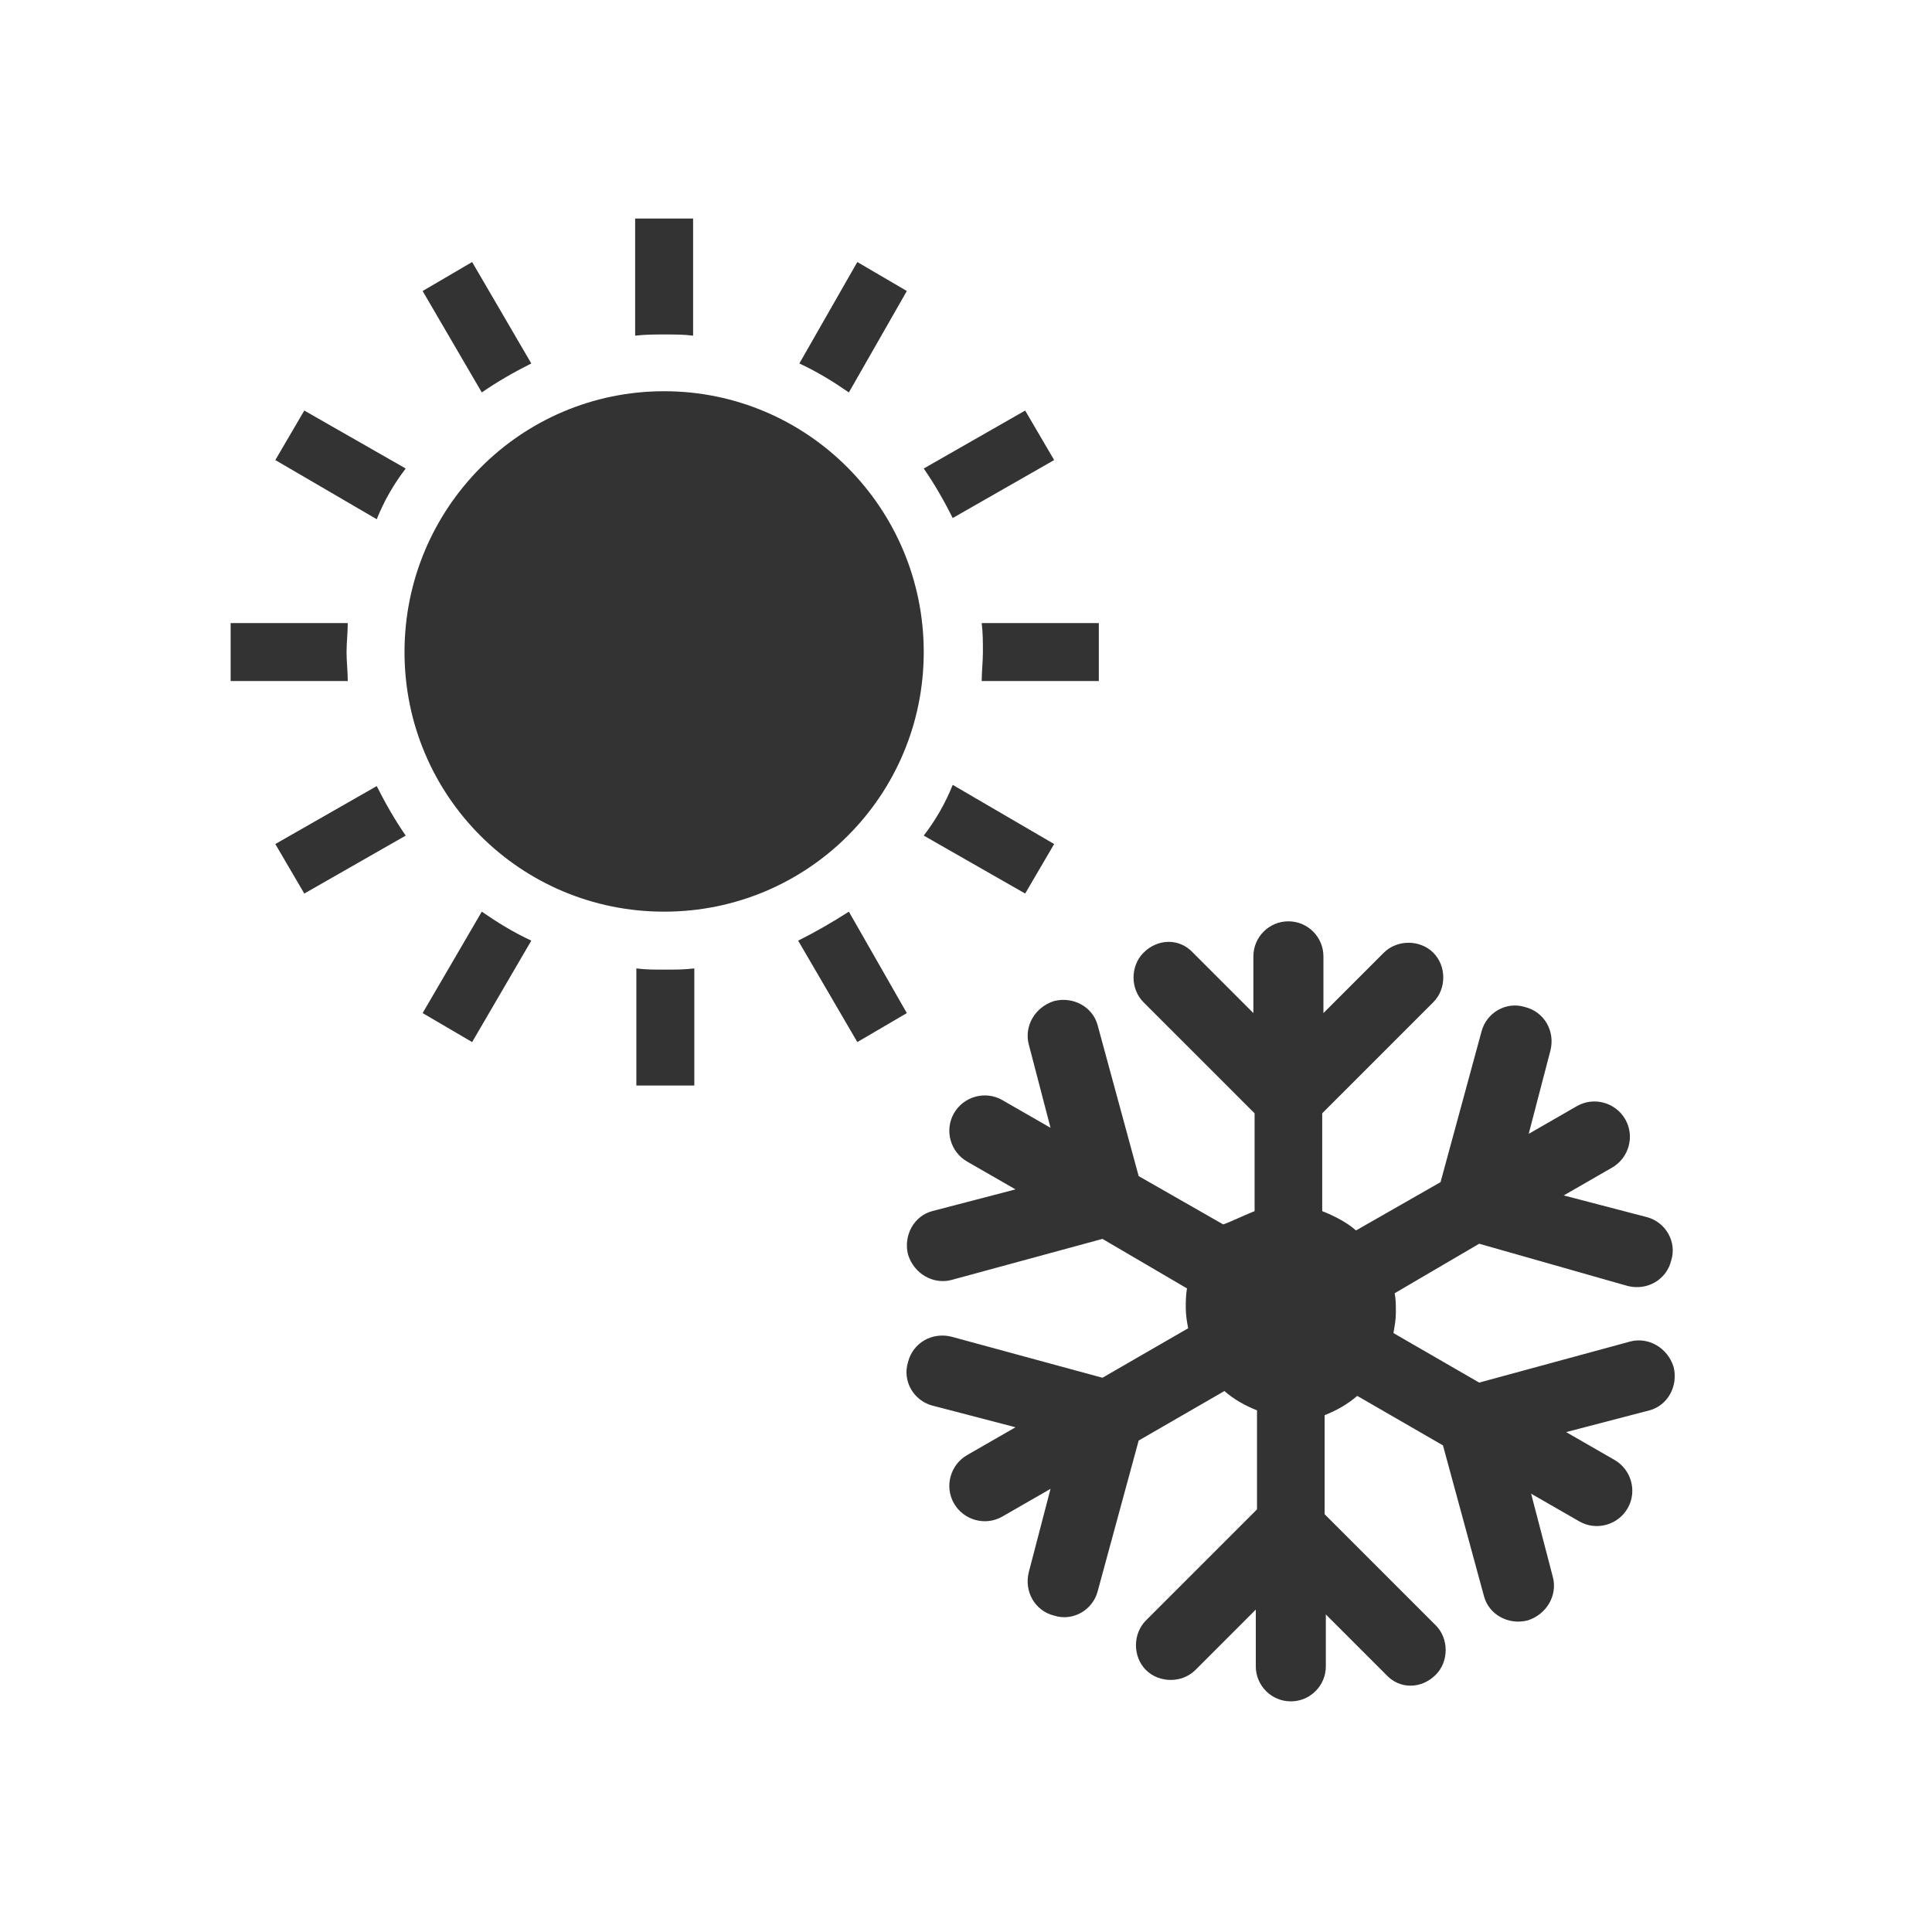 <?xml version="1.0" encoding="utf-8"?>
<!-- Generator: Adobe Illustrator 19.0.0, SVG Export Plug-In . SVG Version: 6.00 Build 0)  -->
<svg version="1.1" id="Layer_1" xmlns="http://www.w3.org/2000/svg" xmlns:xlink="http://www.w3.org/1999/xlink" x="0px" y="0px" width="160px" height="160px"
	 viewBox="45 -45 160 160" style="enable-background:new 45 -45 160 160;" xml:space="preserve">
<style type="text/css">
	.st0{fill:#333333;}
</style>

<g id="christmas">
	<path id="snowflake_winter_christmas" class="st0" d="M148.9,55.3v-8.1l-9.2-9.2c-1.1-1.1-1.1-3,0-4.1c1.2-1.2,3-1.2,4.1,0l5,5
		v-4.7c0-1.6,1.3-2.9,2.9-2.9c1.6,0,2.9,1.3,2.9,2.9v4.7l5-5c1.1-1.1,3-1.1,4.1,0c1.1,1.1,1.1,3,0,4.1l-9.2,9.2v8.1
		c1,0.4,2,0.9,2.8,1.6l7-4l3.4-12.5c0.4-1.5,2-2.5,3.6-2c1.6,0.4,2.5,2,2.1,3.6l-1.8,6.9l4-2.3c1.4-0.8,3.2-0.3,4,1.1
		c0.8,1.4,0.3,3.2-1.1,4l-4,2.3l6.9,1.8c1.5,0.4,2.5,2,2,3.6c-0.4,1.6-2,2.5-3.6,2.1L167.5,58l-7,4.1c0.1,0.5,0.1,1,0.1,1.6
		c0,0.6-0.1,1.1-0.2,1.7l7.1,4.1l12.5-3.4c1.5-0.4,3.1,0.5,3.6,2.1c0.4,1.6-0.5,3.2-2,3.6l-6.9,1.8l4,2.3c1.4,0.8,1.9,2.6,1.1,4
		c-0.8,1.4-2.6,1.9-4,1.1l-4-2.3l1.8,6.9c0.4,1.5-0.5,3.1-2.1,3.6c-1.6,0.4-3.2-0.5-3.6-2l-3.4-12.5l-7.1-4.1
		c-0.8,0.7-1.7,1.2-2.7,1.6v8.2l9.2,9.2c1.1,1.1,1.1,3,0,4.1c-1.2,1.2-3,1.2-4.1,0l-5-5V93c0,1.6-1.3,2.9-2.9,2.9
		c-1.6,0-2.9-1.3-2.9-2.9v-4.7l-5,5c-1.1,1.1-3,1.1-4.1,0c-1.1-1.1-1.1-3,0-4.1l9.2-9.2v-8.2c-1-0.4-1.9-0.9-2.7-1.6l-7.1,4.1
		l-3.4,12.5c-0.4,1.5-2,2.5-3.6,2c-1.6-0.4-2.5-2-2.1-3.6l1.8-6.9l-4,2.3c-1.4,0.8-3.2,0.3-4-1.1c-0.8-1.4-0.3-3.2,1.1-4l4-2.3
		l-6.9-1.8c-1.5-0.4-2.5-2-2-3.6c0.4-1.6,2-2.5,3.6-2.1l12.5,3.4l7.1-4.1c-0.1-0.5-0.2-1.1-0.2-1.7c0-0.5,0-1,0.1-1.6l-7-4.1
		l-12.5,3.4c-1.5,0.4-3.1-0.5-3.6-2.1c-0.4-1.6,0.5-3.2,2-3.6l6.9-1.8l-4-2.3c-1.4-0.8-1.9-2.6-1.1-4c0.8-1.4,2.6-1.9,4-1.1l4,2.3
		l-1.8-6.9c-0.4-1.5,0.5-3.1,2.1-3.6c1.6-0.4,3.2,0.5,3.6,2l3.4,12.5l7,4C146.9,56.2,147.9,55.7,148.9,55.3z"/>
</g>
<path class="st0" d="M102.4-17.2v-9.7h-4.8v9.7c0.8-0.1,1.6-0.1,2.4-0.1C100.9-17.3,101.7-17.3,102.4-17.2z M89-14.9l-4.9-8.4
	L80-20.9l4.9,8.4C86.2-13.4,87.6-14.2,89-14.9z M120.1-20.9l-4.1-2.4l-4.8,8.4c1.5,0.7,2.8,1.5,4.1,2.4L120.1-20.9z M78.6-6.2
	L70.2-11l-2.4,4.1L76.2-2C76.8-3.5,77.6-4.9,78.6-6.2z M100-12.6C88.1-12.6,78.5-2.9,78.5,9s9.6,21.5,21.5,21.5s21.5-9.6,21.5-21.5
	S111.9-12.6,100-12.6z M132.3-6.9l-2.4-4.1l-8.4,4.8c0.9,1.3,1.7,2.7,2.4,4.1L132.3-6.9z M111.1,32.9l4.9,8.4l4.1-2.4l-4.8-8.4
	C113.9,31.4,112.5,32.2,111.1,32.9z M121.5,24.2l8.4,4.8l2.4-4.1l-8.4-4.9C123.3,21.5,122.5,22.9,121.5,24.2z M126.3,6.6
	c0.1,0.8,0.1,1.6,0.1,2.4s-0.1,1.6-0.1,2.4h9.7V6.6H126.3z M97.7,35.2v9.7h4.8v-9.7c-0.8,0.1-1.6,0.1-2.4,0.1
	C99.2,35.3,98.4,35.3,97.7,35.2z M80,38.9l4.1,2.4l4.9-8.4c-1.5-0.7-2.8-1.5-4.1-2.4L80,38.9z M73.7,9c0-0.8,0.1-1.6,0.1-2.4h-9.7
	v4.8h9.7C73.8,10.6,73.7,9.8,73.7,9z M67.8,24.9l2.4,4.1l8.4-4.8c-0.9-1.3-1.7-2.7-2.4-4.1L67.8,24.9z"/>
</svg>
